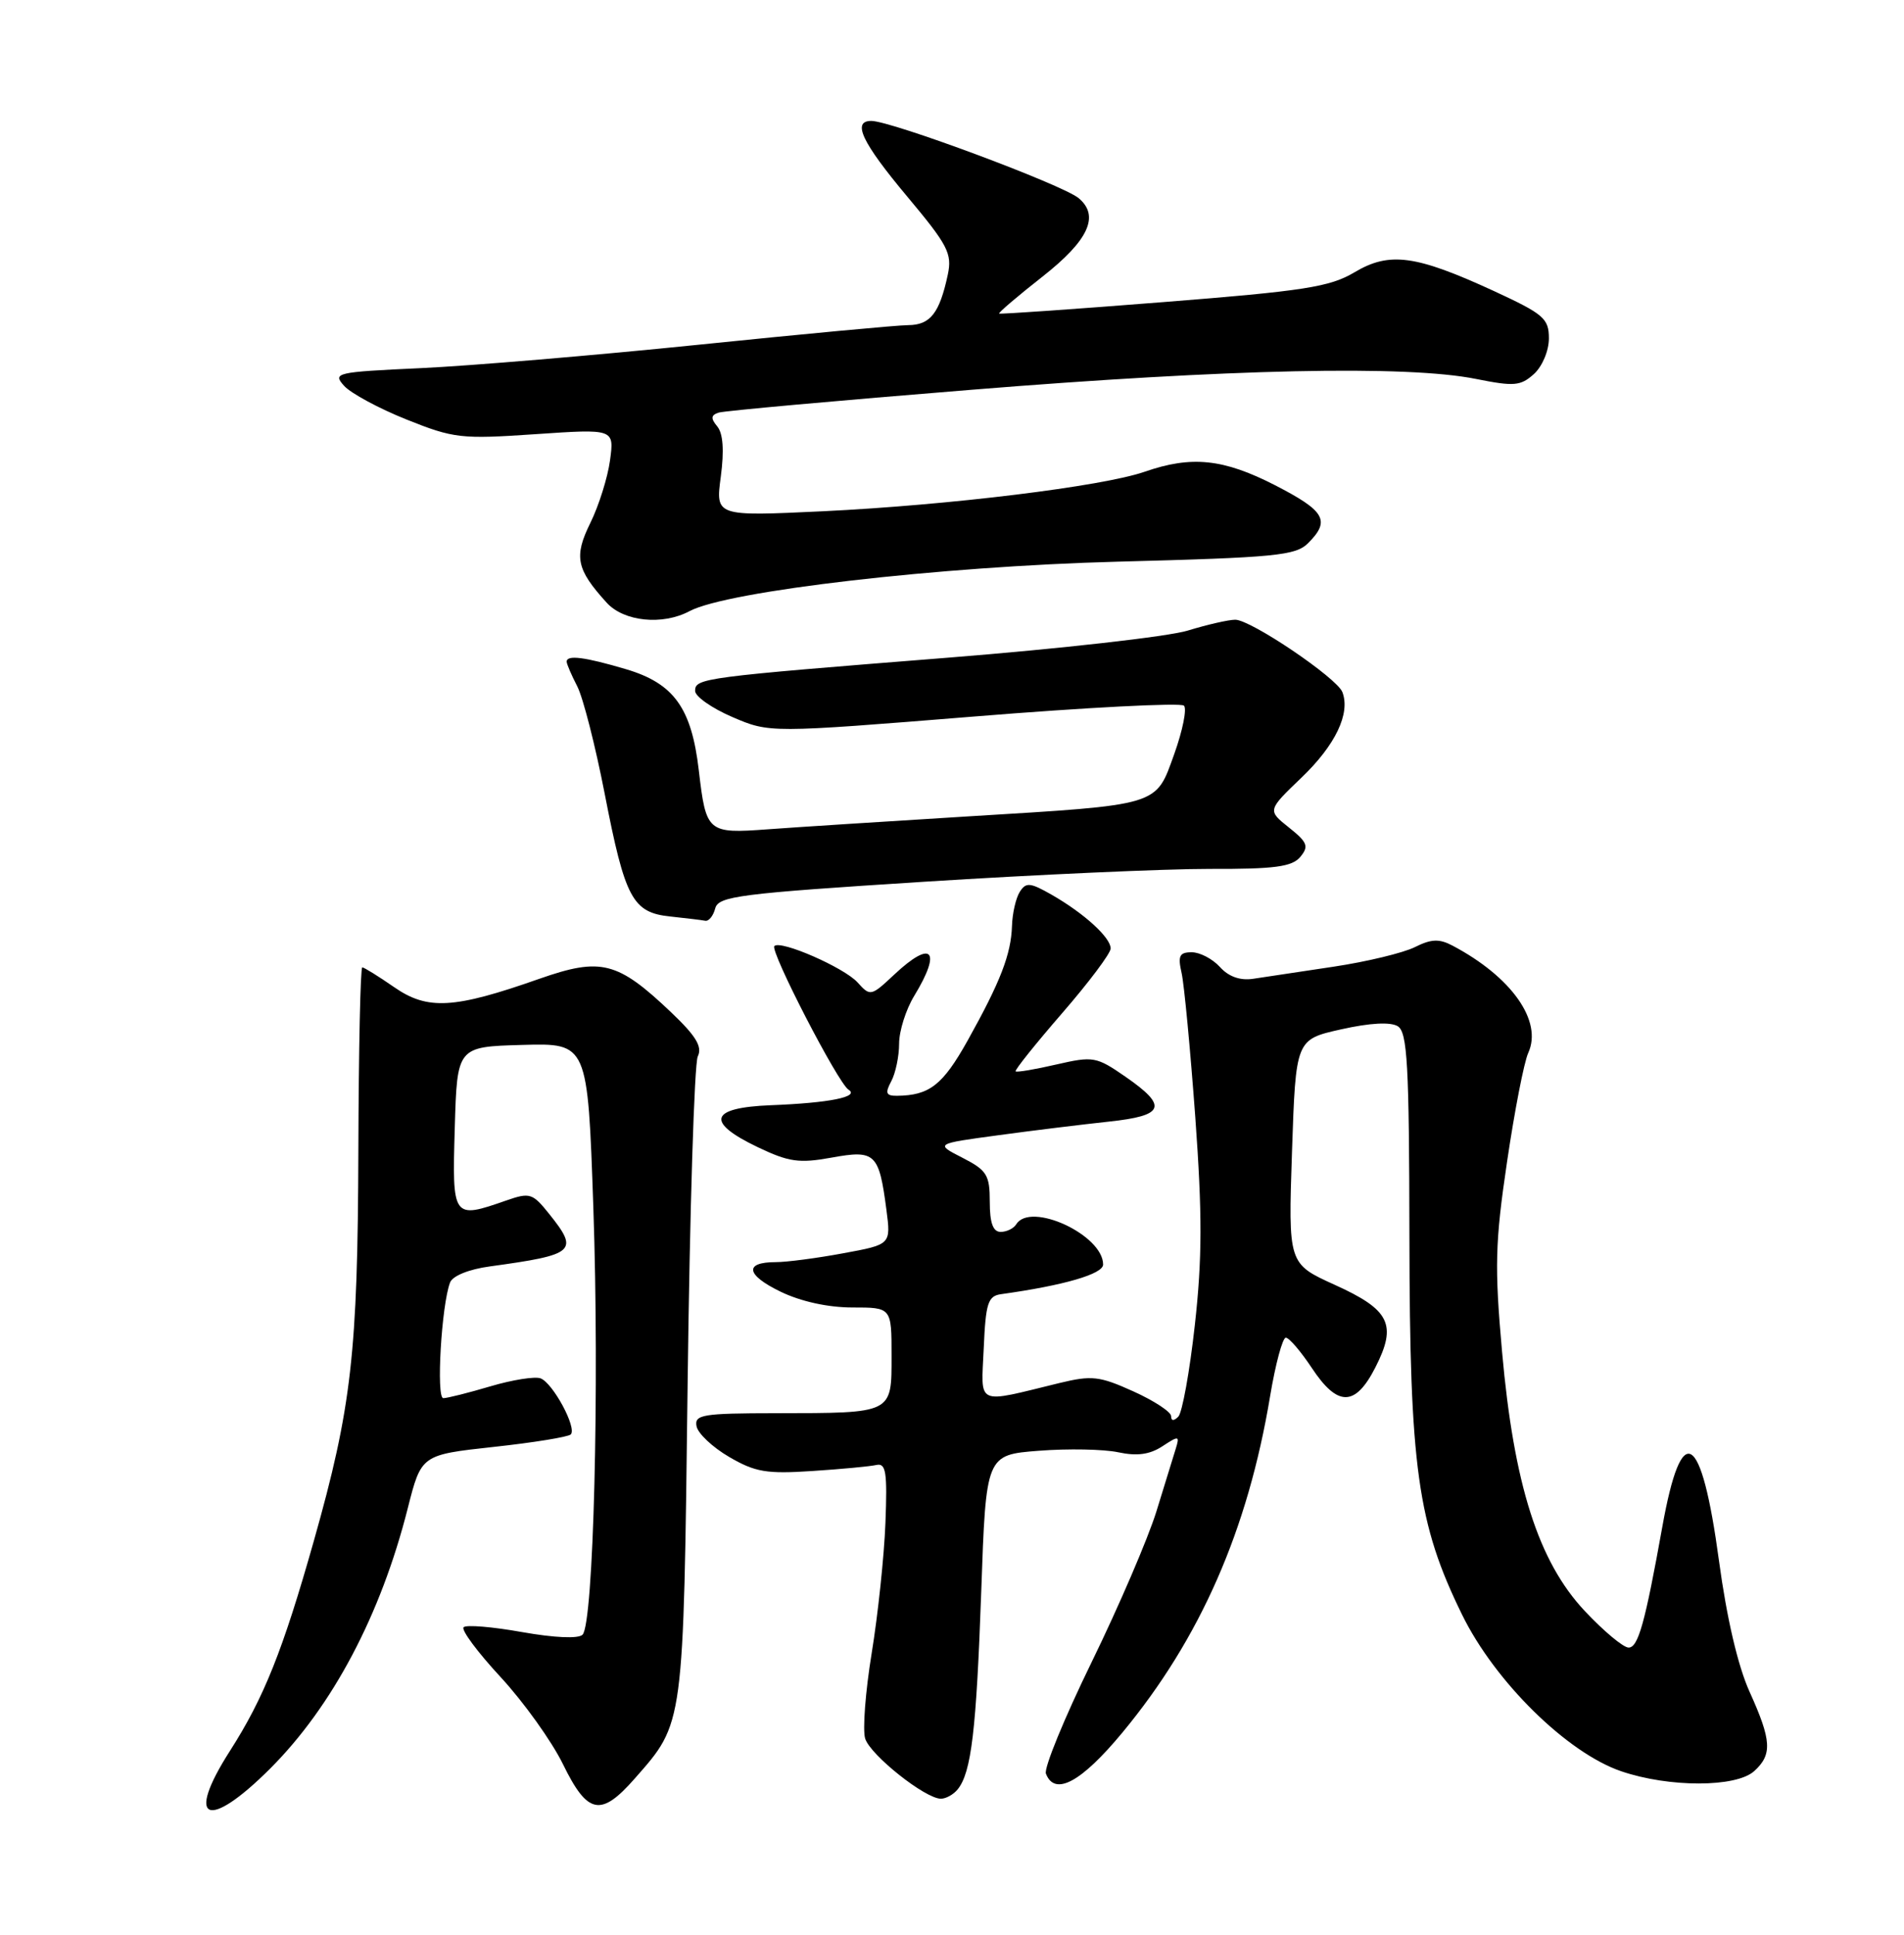 <?xml version="1.0" encoding="UTF-8" standalone="no"?>
<!DOCTYPE svg PUBLIC "-//W3C//DTD SVG 1.1//EN" "http://www.w3.org/Graphics/SVG/1.1/DTD/svg11.dtd" >
<svg xmlns="http://www.w3.org/2000/svg" xmlns:xlink="http://www.w3.org/1999/xlink" version="1.1" viewBox="0 0 252 256">
 <g >
 <path fill="currentColor"
d=" M 35.77 234.00 C 44.02 225.74 50.40 213.68 53.97 199.56 C 55.76 192.50 55.76 192.50 65.34 191.45 C 70.62 190.88 75.20 190.13 75.54 189.80 C 76.39 188.95 73.19 183.01 71.55 182.38 C 70.81 182.10 67.82 182.57 64.92 183.43 C 62.01 184.29 59.20 185.00 58.67 185.00 C 57.71 185.00 58.43 172.65 59.57 169.69 C 59.90 168.82 62.08 167.94 64.82 167.57 C 76.18 166.01 76.66 165.58 72.66 160.59 C 70.49 157.88 70.12 157.76 67.02 158.84 C 59.89 161.33 59.84 161.25 60.19 149.25 C 60.50 138.50 60.50 138.50 69.14 138.26 C 77.78 138.02 77.78 138.02 78.53 159.76 C 79.35 183.49 78.56 214.84 77.10 216.30 C 76.55 216.85 73.38 216.71 69.09 215.95 C 65.18 215.25 61.71 214.96 61.36 215.31 C 61.01 215.66 63.22 218.63 66.27 221.92 C 69.31 225.21 73.03 230.40 74.52 233.45 C 77.77 240.10 79.53 240.44 84.02 235.32 C 90.55 227.89 90.45 228.62 91.01 183.00 C 91.29 160.18 91.90 140.73 92.35 139.79 C 92.98 138.50 92.13 137.09 88.84 133.96 C 81.73 127.20 79.55 126.65 71.39 129.51 C 60.08 133.49 56.60 133.69 52.17 130.62 C 50.09 129.18 48.19 128.00 47.95 128.00 C 47.70 128.00 47.47 138.91 47.43 152.25 C 47.35 179.05 46.53 186.23 41.54 203.88 C 37.43 218.40 34.94 224.63 30.43 231.68 C 24.46 241.00 27.46 242.30 35.77 234.00 Z  M 126.76 236.75 C 128.56 234.51 129.22 228.96 129.87 210.58 C 130.50 192.50 130.50 192.50 137.50 191.96 C 141.35 191.66 146.07 191.75 148.00 192.16 C 150.49 192.69 152.17 192.46 153.84 191.37 C 156.02 189.94 156.15 189.96 155.62 191.67 C 155.31 192.67 154.15 196.43 153.05 200.00 C 151.94 203.57 148.09 212.54 144.48 219.93 C 140.87 227.32 138.15 233.95 138.43 234.68 C 139.59 237.71 143.09 235.84 148.55 229.25 C 158.85 216.82 165.15 202.47 168.10 184.75 C 168.81 180.49 169.75 177.00 170.18 177.00 C 170.62 177.00 172.16 178.80 173.62 181.00 C 177.04 186.17 179.37 186.15 182.03 180.94 C 184.93 175.26 183.97 173.31 176.65 170.00 C 170.50 167.21 170.50 167.21 171.00 152.38 C 171.50 137.54 171.50 137.54 177.50 136.20 C 181.33 135.34 184.04 135.20 185.00 135.79 C 186.27 136.58 186.51 140.82 186.54 163.61 C 186.58 194.25 187.61 201.60 193.50 213.63 C 197.85 222.52 207.42 231.93 214.58 234.37 C 220.92 236.53 229.77 236.52 232.17 234.35 C 234.59 232.16 234.48 230.30 231.57 223.87 C 230.02 220.46 228.54 214.12 227.51 206.50 C 225.18 189.30 222.57 187.75 220.01 202.03 C 217.72 214.78 216.82 218.00 215.55 218.00 C 214.85 218.00 212.23 215.81 209.72 213.13 C 203.60 206.59 200.36 196.42 198.80 178.84 C 197.80 167.61 197.88 164.40 199.46 153.74 C 200.45 147.02 201.71 140.53 202.27 139.31 C 204.19 135.10 200.07 129.26 192.26 125.13 C 190.49 124.19 189.44 124.23 187.26 125.32 C 185.74 126.08 180.90 127.25 176.50 127.91 C 172.10 128.57 167.31 129.29 165.86 129.51 C 164.14 129.77 162.61 129.23 161.46 127.95 C 160.49 126.88 158.81 126.00 157.73 126.00 C 156.10 126.00 155.87 126.47 156.39 128.75 C 156.73 130.26 157.54 138.85 158.20 147.82 C 159.13 160.65 159.12 166.54 158.14 175.32 C 157.46 181.47 156.47 186.93 155.95 187.45 C 155.35 188.05 155.00 188.02 155.00 187.38 C 155.00 186.82 152.75 185.34 150.00 184.10 C 145.53 182.08 144.50 181.96 140.25 182.99 C 128.99 185.73 129.86 186.13 130.20 178.38 C 130.46 172.40 130.76 171.48 132.50 171.24 C 140.84 170.08 146.00 168.57 146.00 167.32 C 146.00 163.40 136.38 158.95 134.50 162.00 C 134.16 162.55 133.23 163.00 132.44 163.00 C 131.43 163.00 131.00 161.82 131.00 159.02 C 131.00 155.46 130.62 154.85 127.38 153.19 C 123.76 151.34 123.76 151.34 132.13 150.21 C 136.73 149.58 143.31 148.78 146.75 148.41 C 154.16 147.62 154.62 146.39 148.96 142.47 C 145.10 139.80 144.70 139.73 139.81 140.85 C 137.00 141.50 134.58 141.91 134.42 141.76 C 134.27 141.60 137.04 138.14 140.57 134.07 C 144.11 129.99 147.00 126.14 147.00 125.50 C 147.00 124.05 143.50 120.86 139.21 118.40 C 136.34 116.76 135.79 116.71 134.97 118.01 C 134.45 118.83 133.99 120.85 133.94 122.50 C 133.82 126.26 132.43 129.87 128.06 137.70 C 124.77 143.58 123.01 144.95 118.71 144.99 C 117.26 145.00 117.12 144.64 117.96 143.07 C 118.53 142.00 119.00 139.76 119.00 138.09 C 119.00 136.42 119.90 133.57 121.00 131.77 C 124.69 125.71 123.35 124.27 118.36 128.95 C 115.28 131.84 115.18 131.86 113.49 129.98 C 111.70 128.02 103.32 124.35 102.49 125.18 C 101.87 125.80 110.91 143.31 112.30 144.18 C 113.82 145.13 109.76 145.94 102.00 146.24 C 93.92 146.56 93.33 148.46 100.29 151.79 C 104.42 153.76 105.77 153.95 110.07 153.17 C 115.85 152.12 116.34 152.59 117.32 160.08 C 117.92 164.67 117.92 164.67 111.59 165.83 C 108.11 166.48 104.11 167.00 102.69 167.00 C 98.45 167.00 98.72 168.69 103.31 170.91 C 105.99 172.21 109.60 173.00 112.82 173.00 C 118.00 173.00 118.00 173.00 118.00 179.38 C 118.00 187.09 118.25 186.97 102.68 186.99 C 92.98 187.00 91.89 187.18 92.19 188.72 C 92.37 189.67 94.31 191.50 96.51 192.78 C 99.95 194.79 101.47 195.04 107.50 194.64 C 111.35 194.39 115.17 194.03 116.00 193.84 C 117.26 193.56 117.45 194.80 117.19 201.50 C 117.02 205.90 116.20 213.66 115.37 218.74 C 114.54 223.82 114.15 228.91 114.51 230.05 C 115.21 232.24 122.46 238.00 124.53 238.00 C 125.20 238.00 126.21 237.44 126.76 236.75 Z  M 94.66 120.20 C 95.08 118.58 97.81 118.23 122.31 116.67 C 137.27 115.72 154.28 114.96 160.13 114.97 C 168.72 115.00 171.01 114.69 172.10 113.38 C 173.26 111.98 173.05 111.45 170.59 109.49 C 167.74 107.22 167.74 107.22 172.29 102.86 C 176.75 98.58 178.75 94.40 177.67 91.58 C 176.95 89.70 165.56 82.00 163.49 82.00 C 162.60 82.00 159.77 82.65 157.19 83.44 C 154.61 84.23 140.35 85.84 125.50 87.02 C 92.98 89.60 92.00 89.73 92.00 91.42 C 92.00 92.15 94.22 93.71 96.92 94.87 C 101.85 96.99 101.85 96.99 128.90 94.81 C 143.78 93.60 156.29 92.96 156.70 93.37 C 157.11 93.78 156.53 96.65 155.42 99.76 C 152.92 106.70 153.74 106.46 128.00 108.03 C 117.28 108.69 105.41 109.45 101.63 109.73 C 93.64 110.32 93.45 110.16 92.49 101.94 C 91.53 93.68 89.20 90.43 82.87 88.55 C 77.40 86.93 75.00 86.62 75.00 87.55 C 75.00 87.85 75.63 89.32 76.40 90.81 C 77.17 92.30 78.80 98.69 80.03 105.01 C 82.73 118.91 83.71 120.75 88.73 121.27 C 90.80 121.49 92.88 121.74 93.34 121.83 C 93.81 121.92 94.40 121.19 94.66 120.20 Z  M 91.25 80.87 C 96.26 78.19 124.35 74.94 147.89 74.32 C 168.86 73.77 171.48 73.52 173.14 71.86 C 176.12 68.88 175.38 67.61 168.75 64.20 C 161.91 60.70 157.71 60.26 151.50 62.42 C 145.90 64.36 125.68 66.84 108.88 67.65 C 94.70 68.32 94.70 68.32 95.40 63.07 C 95.86 59.59 95.70 57.35 94.93 56.42 C 94.04 55.35 94.09 54.92 95.14 54.59 C 95.89 54.36 110.90 53.00 128.50 51.58 C 162.77 48.80 186.18 48.30 195.35 50.14 C 200.40 51.15 201.25 51.08 203.02 49.49 C 204.13 48.48 205.00 46.41 205.00 44.78 C 205.00 42.14 204.32 41.56 197.75 38.52 C 187.37 33.74 183.90 33.27 179.27 36.03 C 176.00 37.97 172.65 38.50 154.00 39.97 C 142.18 40.91 132.38 41.59 132.24 41.49 C 132.10 41.39 134.68 39.19 137.99 36.59 C 144.09 31.80 145.58 28.55 142.75 26.21 C 140.59 24.43 117.96 16.00 115.32 16.00 C 112.73 16.00 114.08 18.85 120.06 25.99 C 125.47 32.45 126.04 33.55 125.44 36.36 C 124.35 41.44 123.13 43.00 120.21 43.02 C 118.72 43.03 106.25 44.20 92.50 45.61 C 78.75 47.02 62.19 48.41 55.71 48.71 C 44.42 49.23 43.99 49.33 45.55 51.06 C 46.45 52.05 50.16 54.05 53.81 55.51 C 60.05 58.01 61.03 58.12 70.86 57.45 C 81.30 56.74 81.30 56.74 80.74 60.90 C 80.43 63.18 79.26 66.91 78.14 69.18 C 75.93 73.66 76.27 75.32 80.30 79.75 C 82.57 82.25 87.69 82.77 91.25 80.87 Z "/>
</g>
</svg>